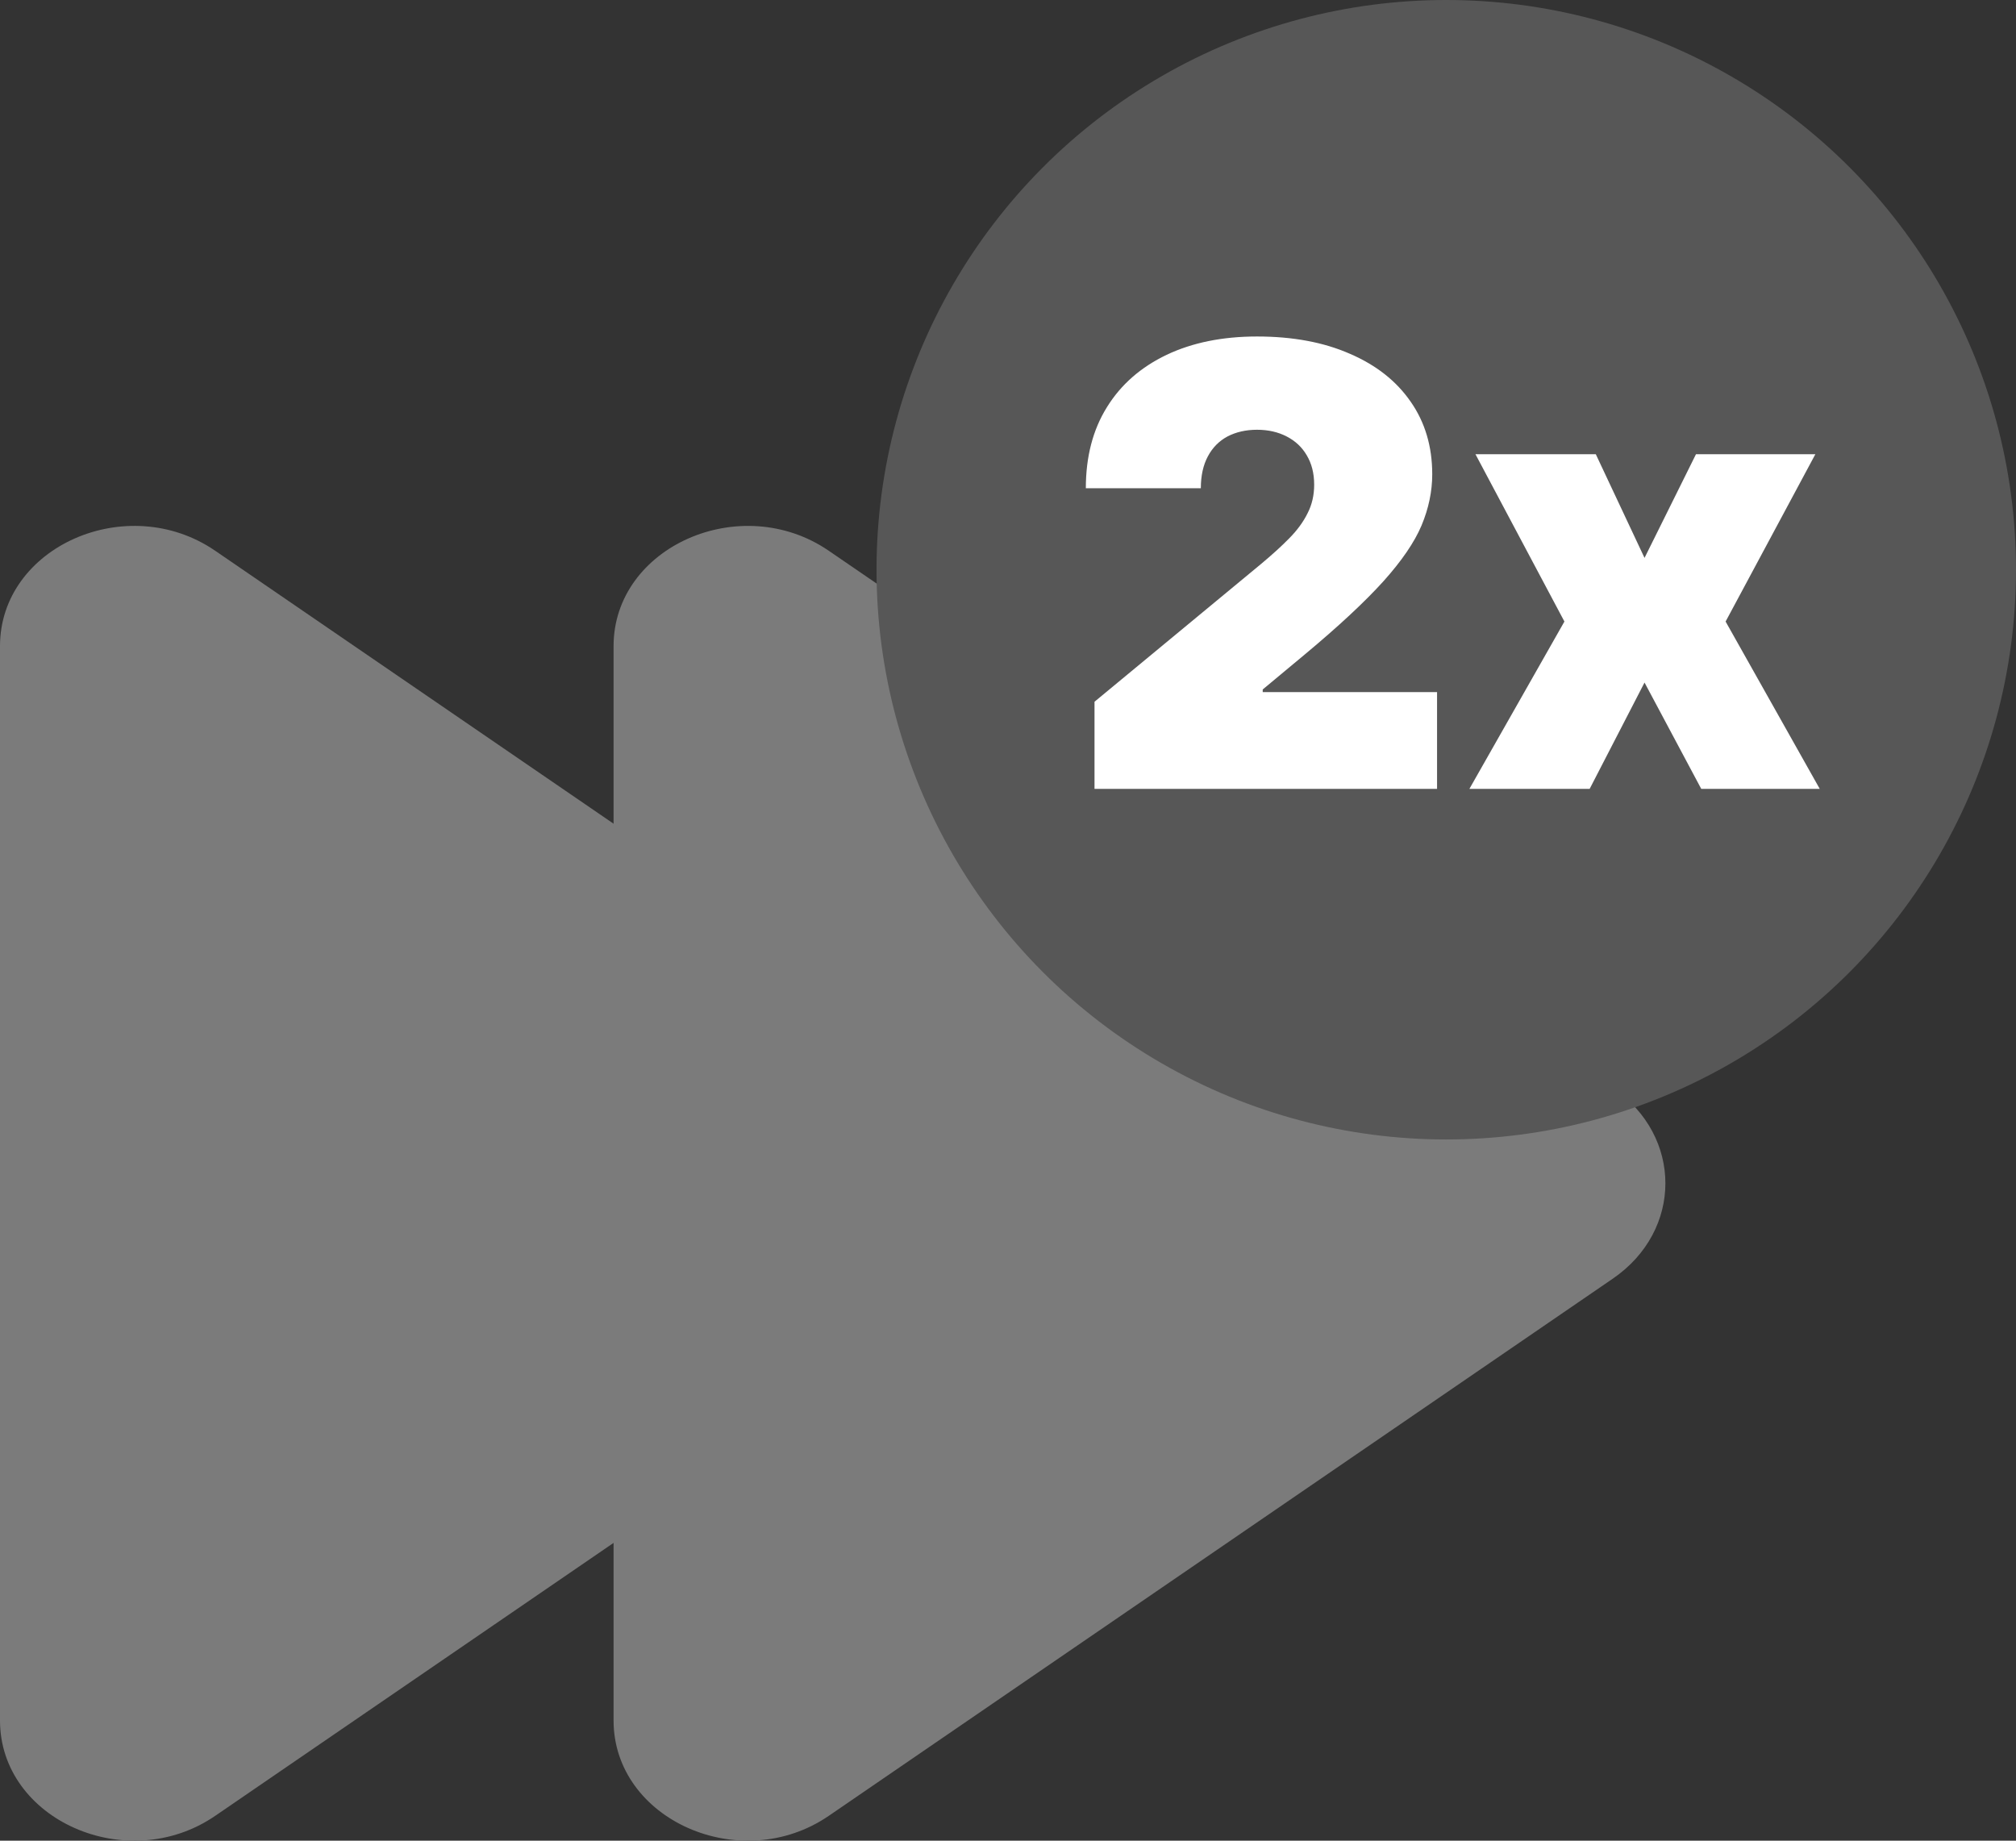 <svg width="23" height="21" viewBox="0 0 23 21" fill="none" xmlns="http://www.w3.org/2000/svg">
<rect x="0" y="0" width="23" height="21" fill="#333333" stroke="none"/>
<path d="M11.4 12.412C12.2 12.96 12.2 14.04 11.4 14.588L2.456 20.716C1.451 21.405 0 20.762 0 19.628V7.372C0 6.237 1.451 5.595 2.456 6.284L11.4 12.412Z" fill="#7B7B7B"/>
<path d="M18.4 12.412C19.2 12.96 19.2 14.04 18.4 14.588L9.456 20.716C8.451 21.405 7 20.762 7 19.628V7.372C7 6.238 8.451 5.595 9.456 6.284L18.4 12.412Z" fill="#7B7B7B"/>
<circle cx="16.5" cy="6.5" r="6.5" fill="#575757"/>
<path d="M12.487 9V8.006L14.386 6.435C14.512 6.33 14.62 6.232 14.709 6.141C14.8 6.049 14.87 5.953 14.918 5.855C14.968 5.758 14.993 5.649 14.993 5.53C14.993 5.399 14.964 5.287 14.908 5.194C14.854 5.101 14.777 5.03 14.68 4.98C14.582 4.929 14.469 4.903 14.341 4.903C14.214 4.903 14.101 4.929 14.003 4.98C13.907 5.032 13.833 5.107 13.78 5.207C13.727 5.306 13.7 5.427 13.7 5.57H12.388C12.388 5.212 12.468 4.903 12.629 4.645C12.789 4.386 13.017 4.188 13.31 4.048C13.603 3.909 13.947 3.839 14.341 3.839C14.749 3.839 15.102 3.905 15.4 4.036C15.7 4.165 15.931 4.347 16.094 4.583C16.258 4.818 16.34 5.094 16.34 5.411C16.34 5.606 16.299 5.801 16.218 5.995C16.137 6.187 15.991 6.4 15.781 6.634C15.57 6.867 15.271 7.146 14.883 7.469L14.406 7.866V7.896H16.395V9H12.487ZM18.206 5.182L18.762 6.365L19.349 5.182H20.711L19.687 7.091L20.761 9H19.409L18.762 7.787L18.136 9H16.764L17.848 7.091L16.833 5.182H18.206Z" fill="white"/>
</svg>
